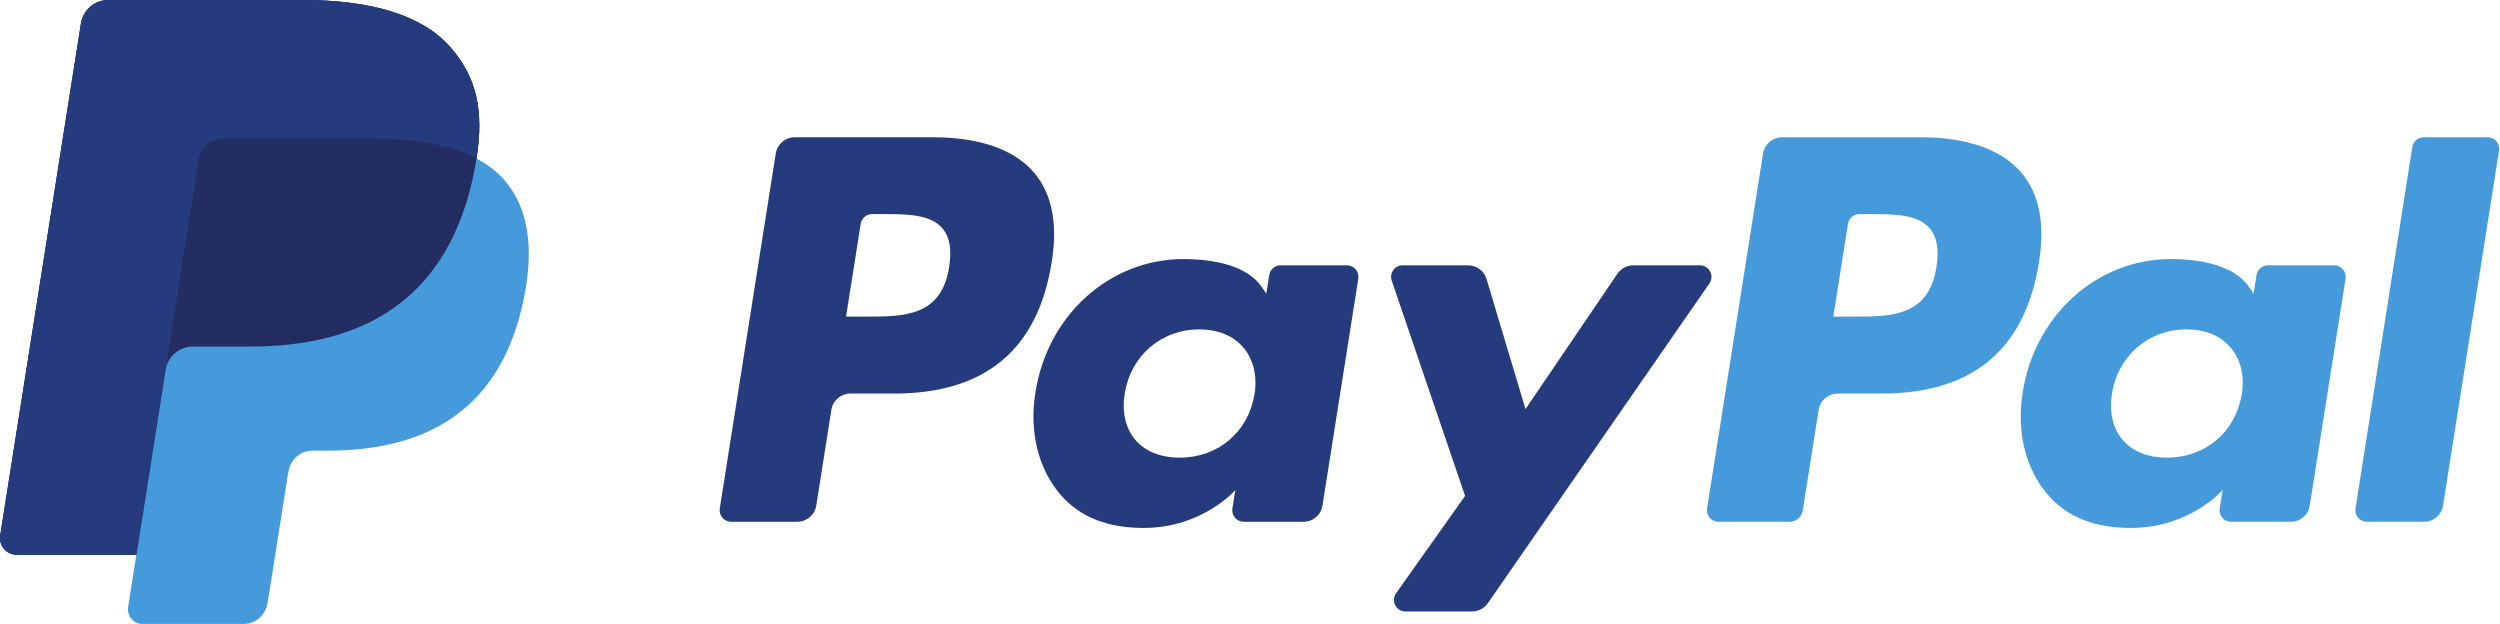 <svg width="601" height="150" viewBox="0 0 601 150" fill="none" xmlns="http://www.w3.org/2000/svg">
<path d="M465.519 64.165C463.7 76.109 454.578 76.109 445.754 76.109H440.733L444.254 53.807C444.468 52.459 445.63 51.467 446.995 51.467H449.295C455.303 51.467 460.976 51.467 463.901 54.888C465.65 56.936 466.181 59.971 465.519 64.165ZM461.679 33H428.402C426.126 33 424.189 34.656 423.835 36.903L410.379 122.231C410.113 123.914 411.415 125.437 413.118 125.437H430.192C431.784 125.437 433.141 124.278 433.389 122.705L437.205 98.515C437.559 96.267 439.496 94.612 441.772 94.612H452.302C474.221 94.612 486.87 84.004 490.177 62.978C491.666 53.784 490.237 46.559 485.932 41.501C481.199 35.94 472.811 33 461.679 33Z" fill="#459ADB"/>
<path d="M228.175 64.165C226.356 76.109 217.234 76.109 208.41 76.109H203.39L206.911 53.807C207.124 52.459 208.286 51.467 209.651 51.467H211.952C217.959 51.467 223.633 51.467 226.557 54.888C228.307 56.936 228.836 59.971 228.175 64.165ZM224.335 33H191.058C188.782 33 186.845 34.656 186.491 36.903L173.035 122.231C172.769 123.914 174.07 125.437 175.775 125.437H191.663C193.938 125.437 195.876 123.782 196.23 121.533L199.862 98.515C200.215 96.267 202.153 94.612 204.428 94.612H214.958C236.877 94.612 249.527 84.004 252.833 62.978C254.322 53.784 252.893 46.559 248.588 41.501C243.855 35.94 235.468 33 224.335 33Z" fill="#253B7D"/>
<path d="M301.59 94.797C300.051 103.902 292.823 110.014 283.604 110.014C278.983 110.014 275.283 108.527 272.905 105.712C270.547 102.922 269.66 98.947 270.408 94.52C271.843 85.497 279.186 79.188 288.265 79.188C292.79 79.188 296.464 80.688 298.888 83.529C301.33 86.39 302.289 90.392 301.59 94.797ZM323.796 63.782H307.863C306.497 63.782 305.335 64.775 305.122 66.124L304.421 70.58L303.307 68.966C299.856 63.956 292.166 62.283 284.486 62.283C266.883 62.283 251.844 75.624 248.917 94.333C247.394 103.669 249.557 112.588 254.849 118.814C259.712 124.534 266.651 126.916 274.918 126.916C289.107 126.916 296.978 117.8 296.978 117.8L296.266 122.23C296 123.912 297.301 125.437 299.006 125.437H313.356C315.631 125.437 317.568 123.783 317.922 121.535L326.537 66.987C326.803 65.304 325.501 63.782 323.796 63.782Z" fill="#253B7D"/>
<path d="M538.932 94.797C537.394 103.902 530.166 110.014 520.948 110.014C516.326 110.014 512.627 108.527 510.247 105.712C507.89 102.922 507.003 98.947 507.751 94.52C509.185 85.497 516.53 79.188 525.609 79.188C530.133 79.188 533.806 80.688 536.232 83.529C538.672 86.39 539.631 90.392 538.932 94.797ZM561.14 63.782H545.205C543.84 63.782 542.678 64.775 542.466 66.124L541.764 70.58L540.651 68.966C537.199 63.956 529.509 62.283 521.829 62.283C504.225 62.283 489.187 75.624 486.259 94.333C484.736 103.669 486.899 112.588 492.192 118.814C497.054 124.534 503.993 126.916 512.26 126.916C526.449 126.916 534.321 117.8 534.321 117.8L533.608 122.23C533.342 123.912 534.644 125.437 536.349 125.437H550.699C552.973 125.437 554.91 123.783 555.266 121.535L563.879 66.987C564.145 65.304 562.843 63.782 561.14 63.782Z" fill="#459ADB"/>
<path d="M408.664 63.782H392.648C391.116 63.782 389.683 64.543 388.824 65.809L366.73 98.348L357.367 67.08C356.781 65.125 354.98 63.782 352.938 63.782H337.194C335.293 63.782 333.955 65.653 334.568 67.452L352.204 119.217L335.616 142.622C334.314 144.458 335.628 147 337.879 147H353.88C355.396 147 356.817 146.257 357.679 145.01L410.945 68.137C412.218 66.298 410.903 63.782 408.664 63.782Z" fill="#253B7D"/>
<path d="M579.921 35.343L566.263 122.233C565.999 123.916 567.3 125.437 569.004 125.437H582.739C585.014 125.437 586.951 123.782 587.305 121.533L600.773 36.208C601.039 34.523 599.737 33 598.032 33H582.662C581.295 33 580.133 33.994 579.921 35.343Z" fill="#459ADB"/>
<path d="M114.557 38.109C116.387 26.441 114.545 18.501 108.234 11.31C101.285 3.392 88.732 0 72.671 0H26.052C22.769 0 19.974 2.388 19.463 5.631L0.05 128.731C-0.333 131.16 1.544 133.356 4.003 133.356H32.783L30.797 145.954C30.462 148.078 32.104 150 34.256 150H58.515C61.386 150 63.831 147.91 64.278 145.074L64.516 143.841L69.086 114.862L69.381 113.26C69.828 110.424 72.273 108.335 75.144 108.335H78.774C102.275 108.335 120.677 98.786 126.055 71.173C128.301 59.635 127.14 50.003 121.198 43.232C119.401 41.184 117.165 39.491 114.557 38.109Z" fill="#459ADB"/>
<path d="M114.557 38.109C116.387 26.441 114.545 18.501 108.234 11.31C101.285 3.392 88.732 0 72.671 0H26.052C22.769 0 19.974 2.388 19.463 5.631L0.05 128.731C-0.333 131.16 1.544 133.356 4.003 133.356H32.783L40.014 87.512L39.789 88.949C40.301 85.708 43.072 83.319 46.354 83.319H60.033C86.898 83.319 107.934 72.405 114.08 40.84C114.263 39.905 114.418 38.999 114.557 38.109Z" fill="#232D62"/>
<path d="M47.78 38.264C48.087 36.314 49.339 34.717 51.024 33.909C51.79 33.542 52.646 33.338 53.544 33.338H90.088C94.417 33.338 98.453 33.621 102.144 34.216C103.199 34.386 104.225 34.581 105.222 34.802C106.219 35.024 107.186 35.271 108.124 35.545C108.592 35.681 109.052 35.825 109.506 35.975C111.317 36.577 113.005 37.287 114.557 38.109C116.387 26.441 114.545 18.501 108.234 11.31C101.285 3.392 88.732 0 72.671 0H26.052C22.769 0 19.974 2.388 19.463 5.631L0.05 128.731C-0.333 131.16 1.544 133.356 4.003 133.356H32.783L40.014 87.512L47.78 38.264Z" fill="#253B7D"/>
</svg>
